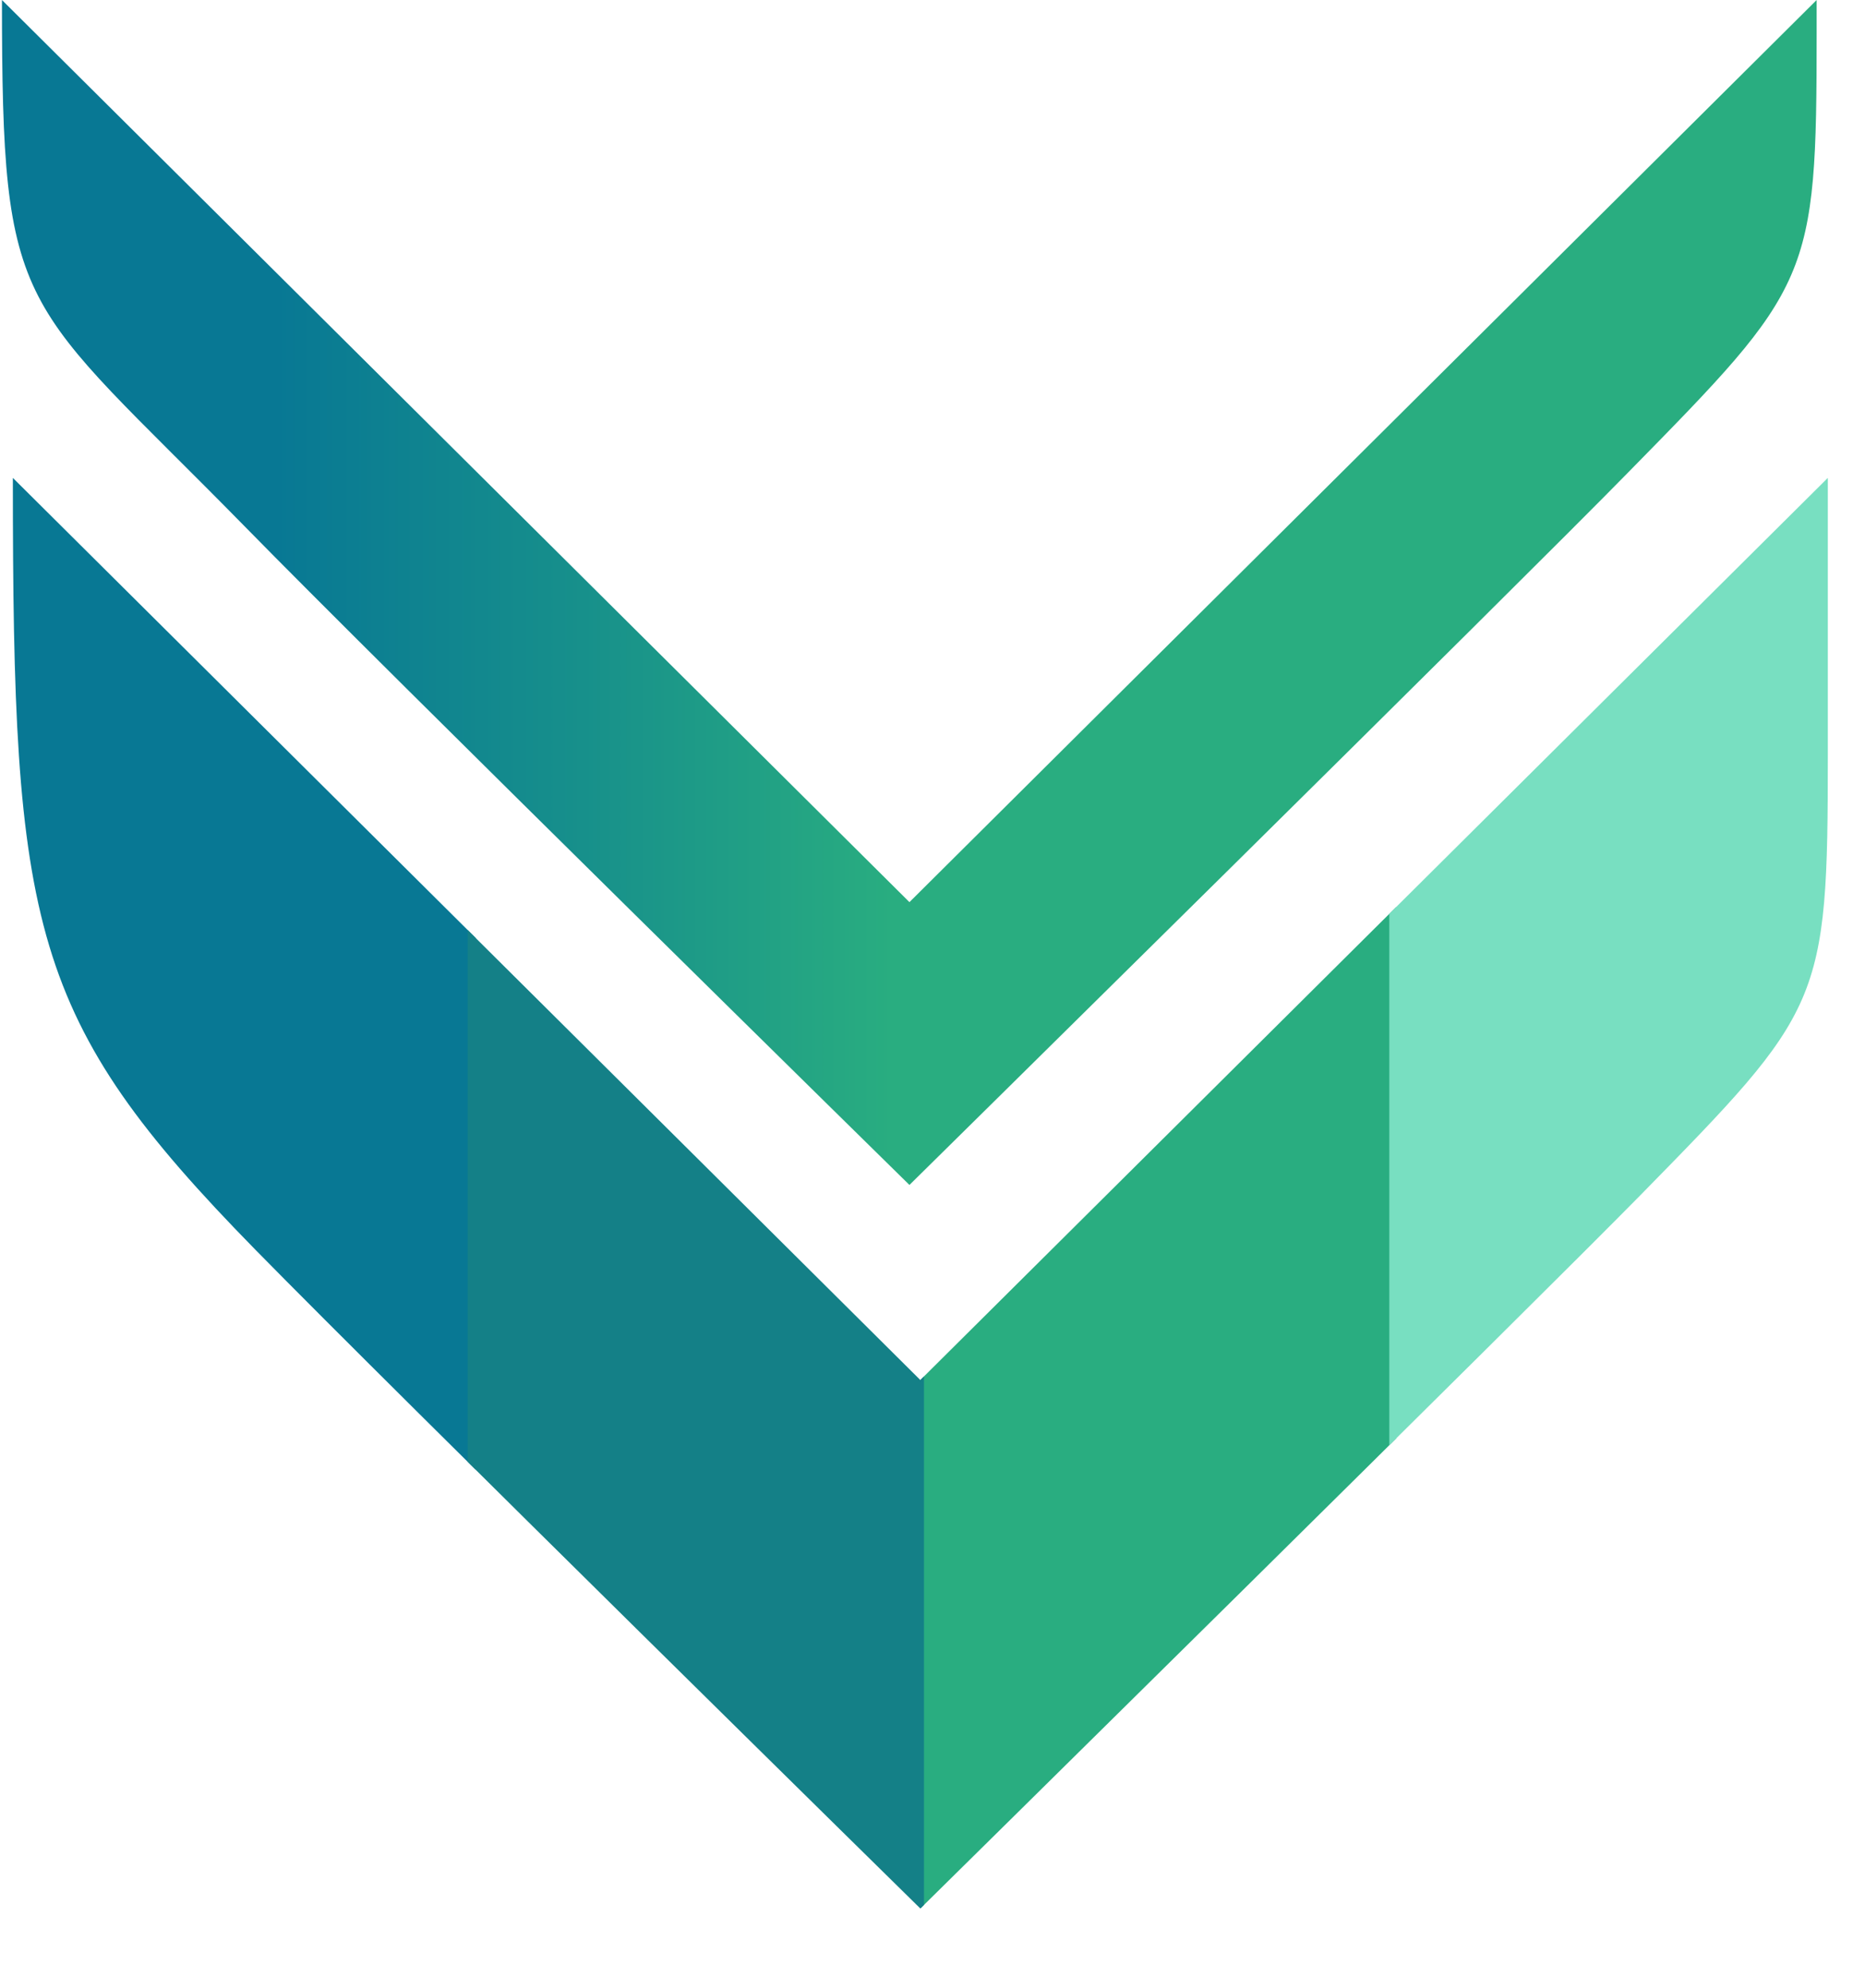 <svg xmlns="http://www.w3.org/2000/svg" xmlns:xlink="http://www.w3.org/1999/xlink" viewBox="0 0 66.73 71.13"><defs><style>.af4f74b4-cf3e-4d97-a270-5ce510f1ae7b{fill:none;}.f1b2631a-2cc7-4f83-b3a7-0ddecca5ef82{fill:url(#aea0c9d3-c124-45aa-83af-cabb662a14dd);}.a69458fa-d496-4aa4-bf1b-a8b31325a684{clip-path:url(#bb92c7e0-9ab7-40c6-8b4f-f464a2fa6f2a);}.ed48c587-1a0c-4f9b-b277-cb8eb3497e35{fill:#29ad80;}.fc5548fa-3b67-4f33-be3c-6cc87145dabf{fill:#78dfc1;}.f5b41433-1bba-4e61-b9b9-d01ab05bf854{fill:#087894;}.fe5d83fa-bdbb-4148-9426-284cb6c92aba{fill:#148087;}</style><linearGradient id="aea0c9d3-c124-45aa-83af-cabb662a14dd" x1="8775.97" y1="867.24" x2="8775.97" y2="802.3" gradientTransform="translate(867.31 -8754.77) rotate(90)" gradientUnits="userSpaceOnUse"><stop offset="0.15" stop-color="#087894"/><stop offset="0.32" stop-color="#17908b"/><stop offset="0.49" stop-color="#29ad80"/><stop offset="1" stop-color="#29ad80"/></linearGradient><clipPath id="bb92c7e0-9ab7-40c6-8b4f-f464a2fa6f2a"><path class="af4f74b4-cf3e-4d97-a270-5ce510f1ae7b" d="M65.4,17.1,32.93,49.38.46,17.1c0,16.09.58,19.36,8.68,27.62,5.06,5.16,23.79,23.57,23.79,23.57S54.85,46.68,58.68,42.78C65.2,36.13,65.4,35.91,65.4,27Z"/></clipPath></defs><g id="b985aeb7-c875-4dd4-a6b0-5c08476db478" data-name="Layer 2"><path class="f1b2631a-2cc7-4f83-b3a7-0ddecca5ef82" d="M32.54,42.4S13.81,24,8.75,18.83C.65,10.57.07,11.43.07,0L32.54,32.28,65,0V1.15c0,8.87-.2,9.09-6.73,15.74C54.45,20.8,32.54,42.4,32.54,42.4"/><g class="a69458fa-d496-4aa4-bf1b-a8b31325a684"><rect class="ed48c587-1a0c-4f9b-b277-cb8eb3497e35" x="32.94" y="31.99" width="17.02" height="42.65"/><rect class="fc5548fa-3b67-4f33-be3c-6cc87145dabf" x="49.71" y="10.22" width="17.02" height="79.74"/><rect class="f5b41433-1bba-4e61-b9b9-d01ab05bf854" y="10.22" width="17.02" height="79.74"/><rect class="fe5d83fa-bdbb-4148-9426-284cb6c92aba" x="16.73" y="11.27" width="16.33" height="60.73"/></g></g></svg>